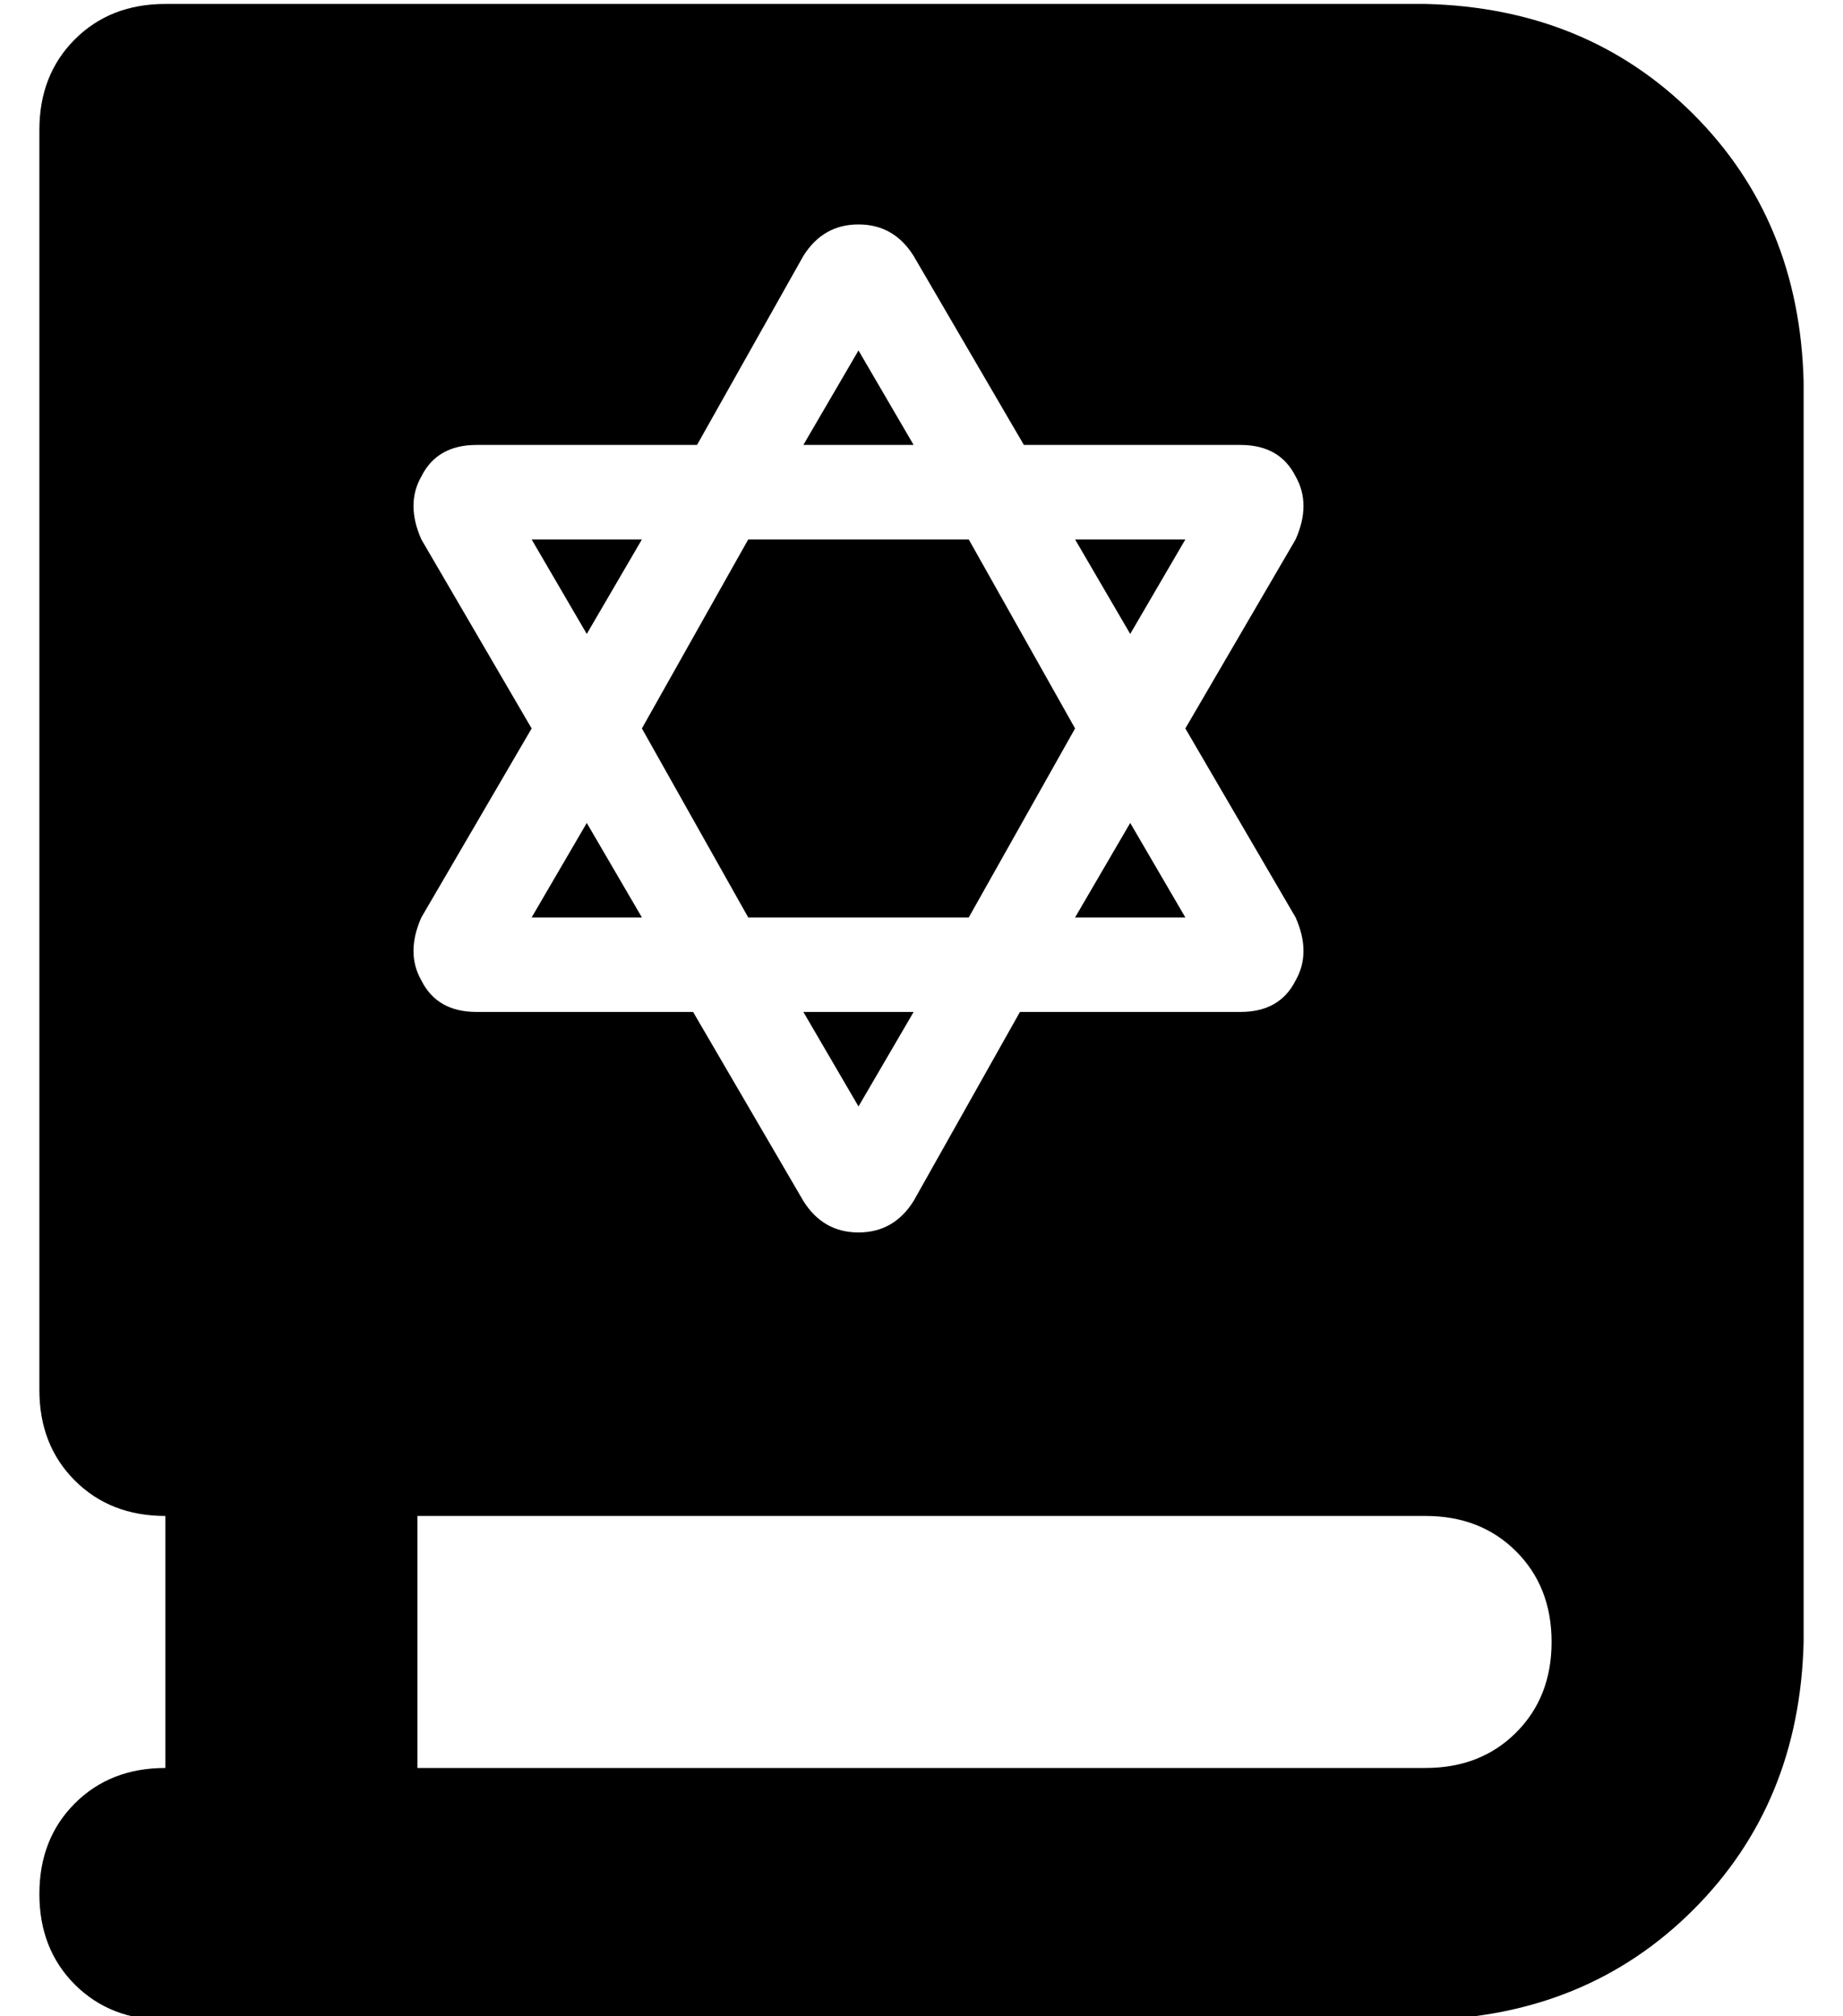 <?xml version="1.0" standalone="no"?>
<!DOCTYPE svg PUBLIC "-//W3C//DTD SVG 1.1//EN" "http://www.w3.org/Graphics/SVG/1.1/DTD/svg11.dtd" >
<svg xmlns="http://www.w3.org/2000/svg" xmlns:xlink="http://www.w3.org/1999/xlink" version="1.1" viewBox="-10 -40 468 512">
   <path fill="currentColor"
d="M352 -39q41 1 68 28v0v0q27 27 28 68v320v0q-1 41 -28 68t-68 28h-288h-32q-14 0 -23 -9t-9 -23t9 -23t23 -9v-64v0q-14 0 -23 -9t-9 -23v-320v0q0 -14 9 -23t23 -9h32h288zM352 345h-256h256h-256v64v0h256v0q14 0 23 -9t9 -23t-9 -23t-23 -9v0zM139 169l14 24l-14 -24
l14 24h-28v0l14 -24v0zM125 145l-28 48l28 -48l-28 48q-4 9 0 16q4 8 14 8h55v0l28 48v0q5 8 14 8t14 -8l27 -48v0h56v0q10 0 14 -8q4 -7 0 -16l-28 -48v0l28 -48v0q4 -9 0 -16q-4 -8 -14 -8h-55v0l-28 -48v0q-5 -8 -14 -8t-14 8l-27 48v0h-56v0q-10 0 -14 8q-4 7 0 16
l28 48v0zM153 145l27 -48l-27 48l27 -48h56v0l27 48v0l-27 48v0h-56v0l-27 -48v0zM153 97l-14 24l14 -24l-14 24l-14 -24v0h27h1zM194 73l14 -24l-14 24l14 -24l14 24v0h-28v0zM263 97h28h-28h28l-14 24v0l-14 -24v0zM277 169l14 24l-14 -24l14 24h-28v0l14 -24v0zM222 217
l-14 24l14 -24l-14 24l-14 -24v0h28v0z" />
</svg>
